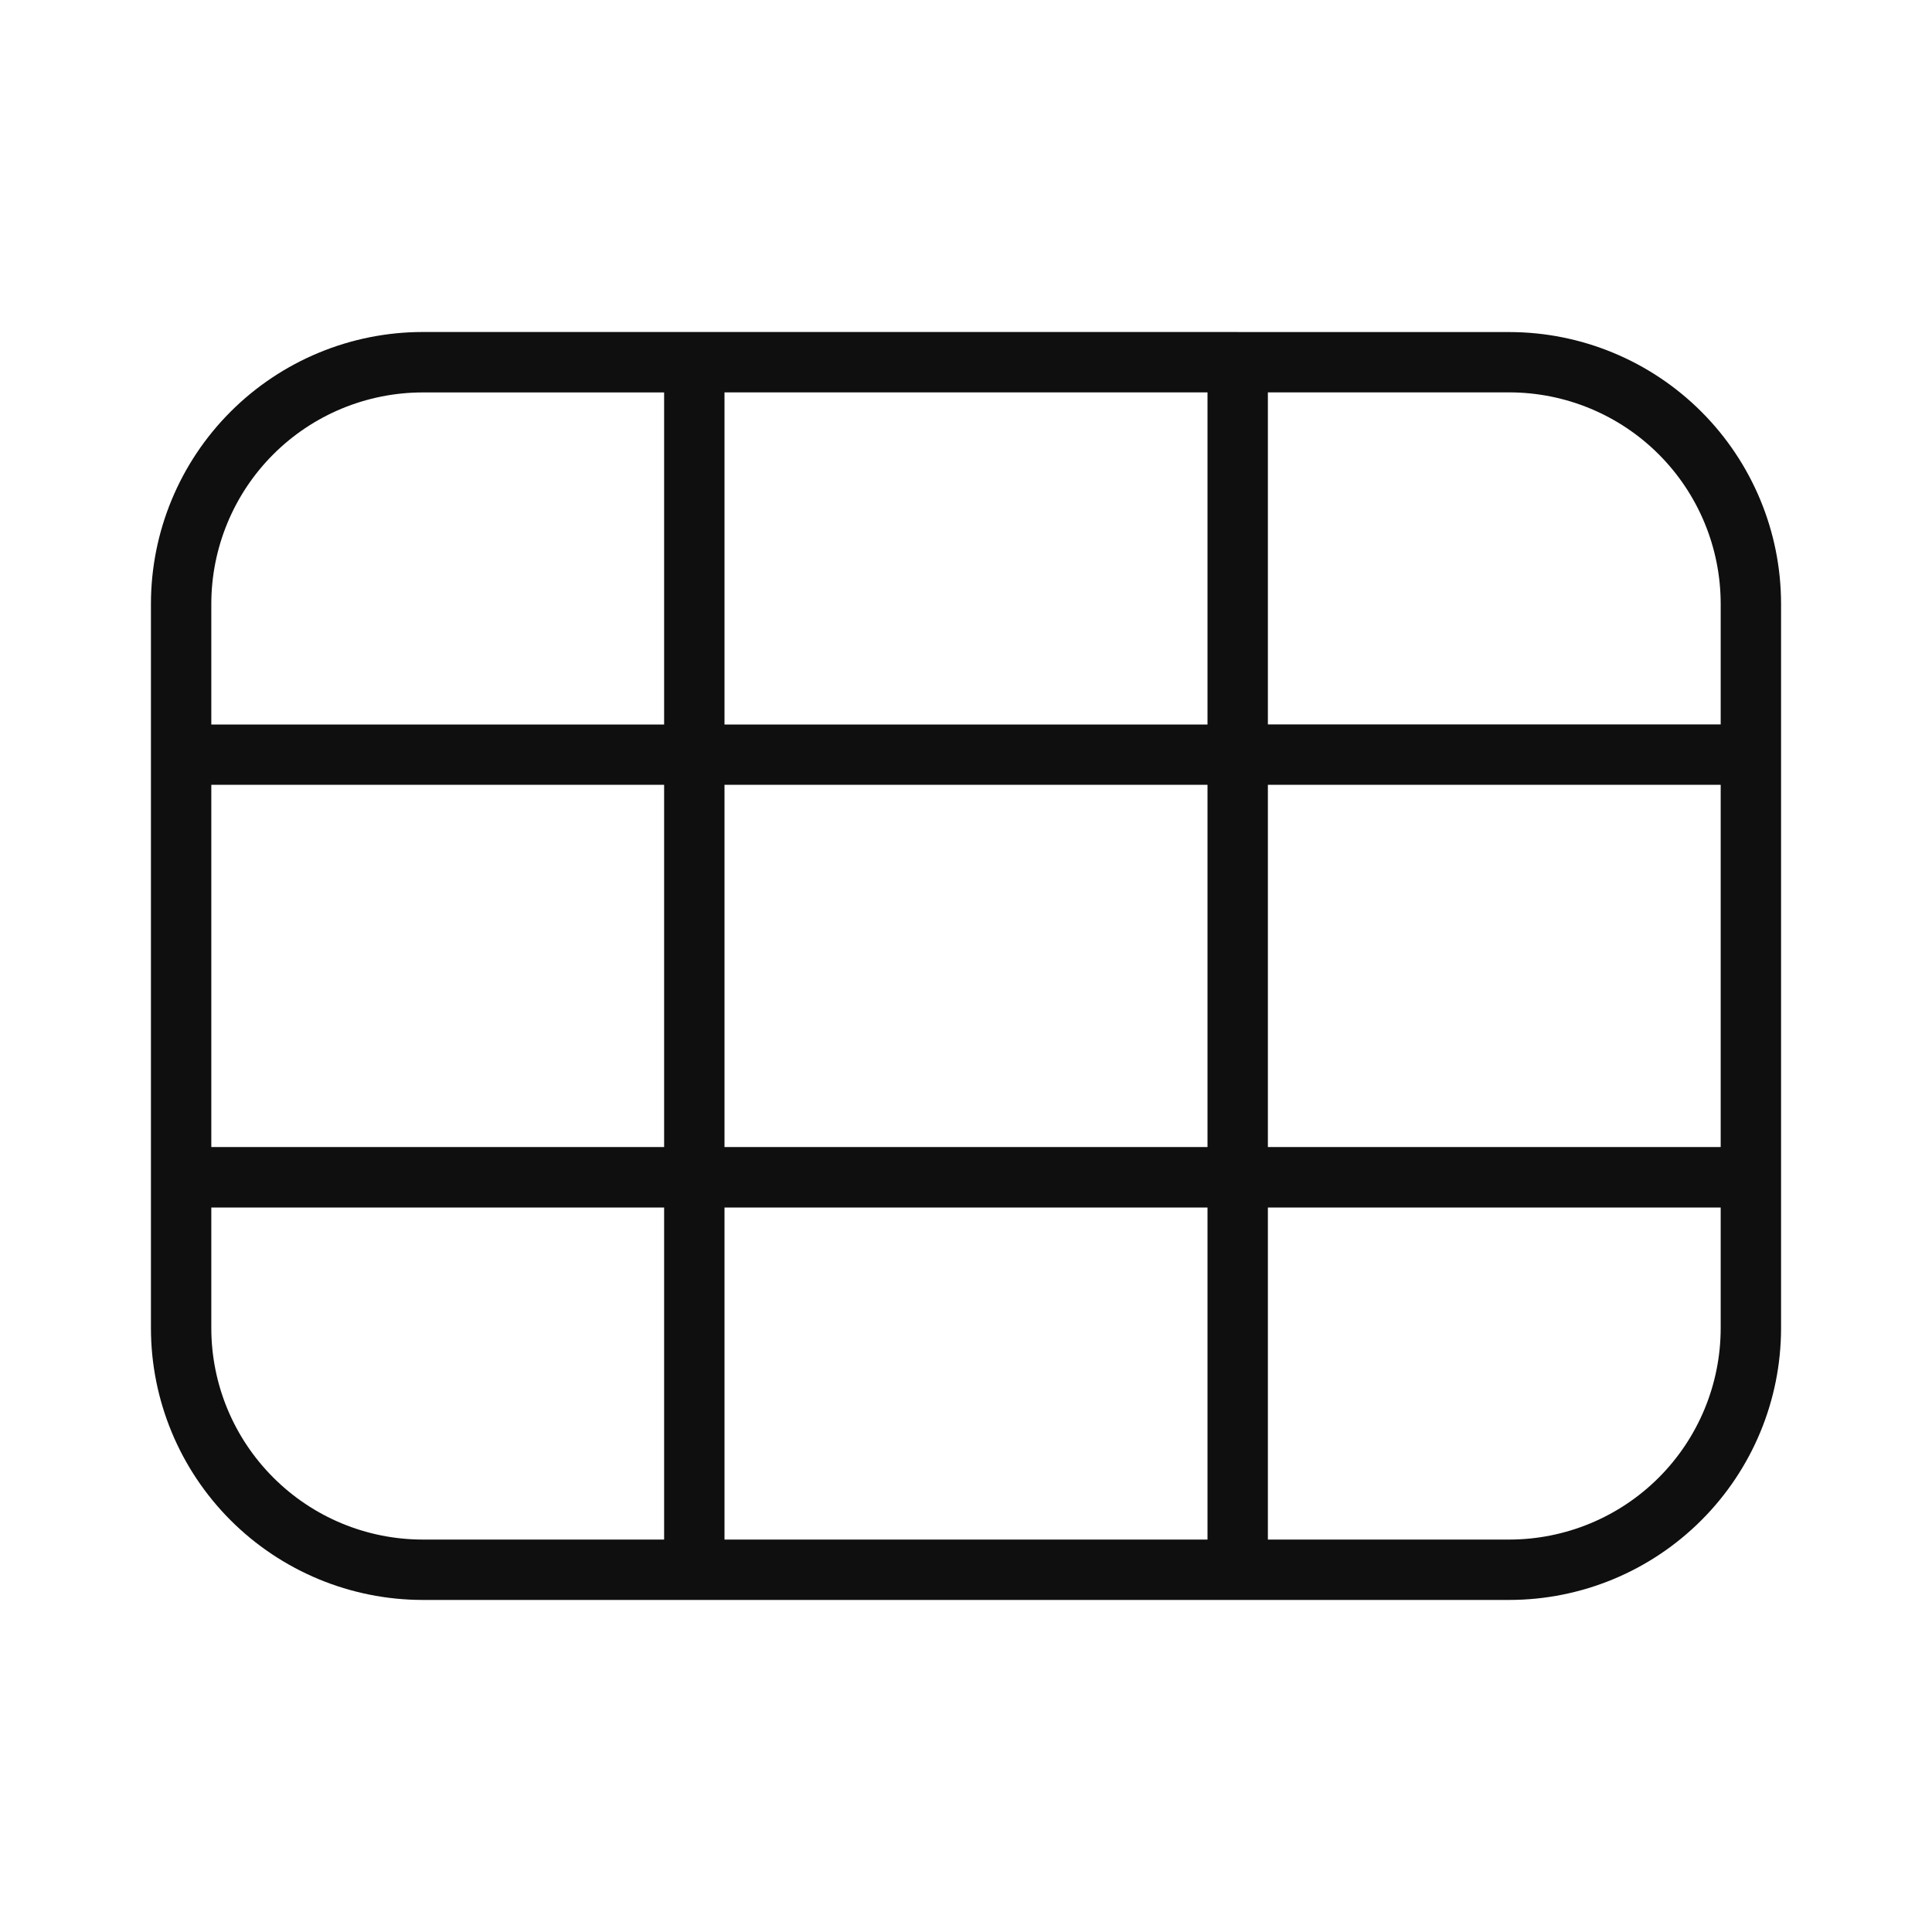 <svg width="32" height="32" viewBox="0 0 32 32" fill="none" xmlns="http://www.w3.org/2000/svg">
<path d="M25 5.5H20.505L20.5 5.499H7C5.807 5.5 4.663 5.975 3.819 6.819C2.975 7.663 2.501 8.807 2.5 10V22C2.501 23.193 2.976 24.337 3.819 25.18C4.663 26.024 5.807 26.499 7 26.5H25C26.193 26.499 27.337 26.024 28.18 25.18C29.024 24.337 29.499 23.193 29.5 22V10C29.499 8.807 29.024 7.663 28.18 6.819C27.337 5.976 26.193 5.501 25 5.5ZM12 19V12.999H20V18.999H12V19ZM20 20V25.5H12V20H20ZM3.5 12.999H11V18.999H3.5V12.999ZM12 11.999V6.499H20V12H12V11.999ZM21 12.999H28.5V18.999H21V12.999ZM28.5 9.999V11.999H21V6.499H25C25.928 6.5 26.818 6.869 27.474 7.525C28.13 8.181 28.499 9.071 28.5 9.999ZM7 6.5H11V12H3.5V10C3.501 9.072 3.87 8.182 4.526 7.526C5.182 6.87 6.072 6.501 7 6.5ZM3.5 22V20H11V25.5H7C6.072 25.499 5.183 25.13 4.527 24.473C3.87 23.817 3.501 22.928 3.5 22ZM25 25.5H21V20H28.5V22C28.499 22.928 28.13 23.818 27.474 24.474C26.818 25.13 25.928 25.499 25 25.5Z" fill="#0F0F0F"/>
</svg>
